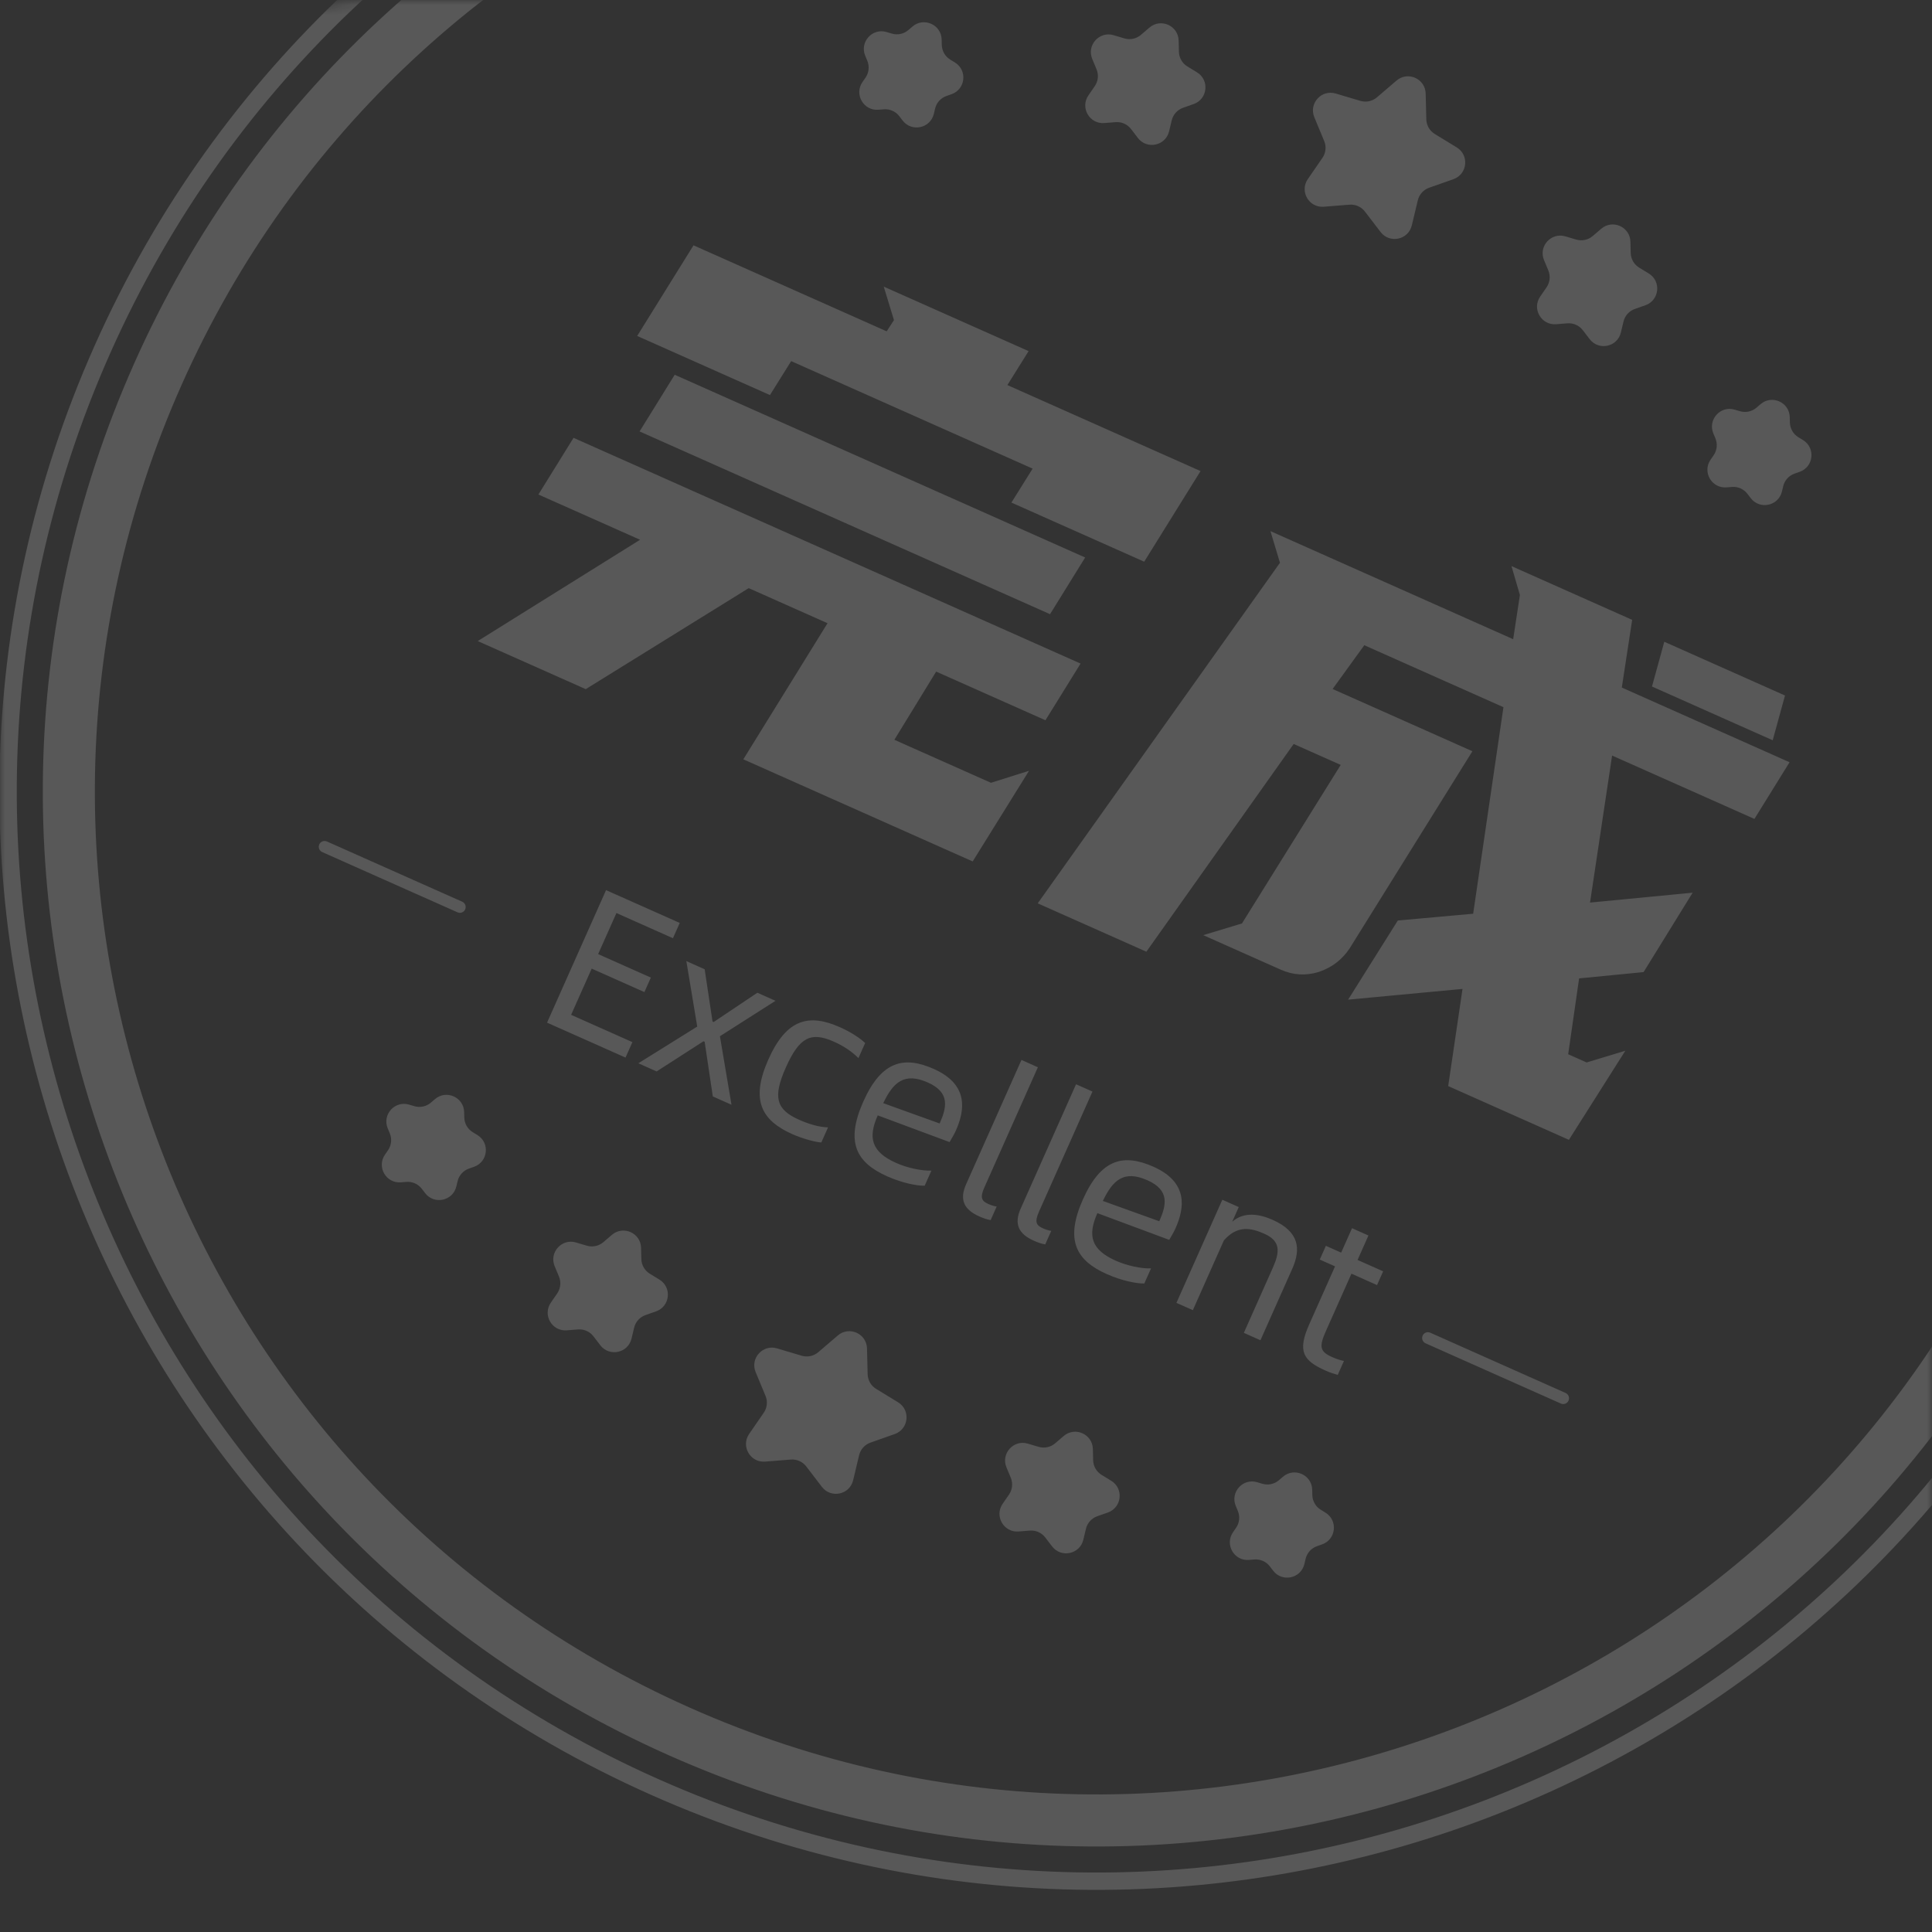 <svg width="200" height="200" viewBox="0 0 200 200" fill="none" xmlns="http://www.w3.org/2000/svg">
<rect x="0" y="0" width="200" height="200" fill="#333333" stroke="none"/>
<mask id="mask0_4402_10373" style="mask-type:alpha" maskUnits="userSpaceOnUse" x="0" y="0" width="200" height="200">
<rect width="200" height="200" rx="40" fill="#D9D9D9"/>
</mask>
<g mask="url(#mask0_4402_10373)">
<g opacity="0.6">
<path opacity="0.3" fill-rule="evenodd" clip-rule="evenodd" d="M159.059 -20.149C102.644 -45.267 36.548 -19.895 11.431 36.52C-13.687 92.936 11.685 159.031 68.1 184.149C124.515 209.267 190.611 183.895 215.728 127.48C240.846 71.064 215.474 4.969 159.059 -20.149ZM9.79 35.79C35.311 -21.532 102.468 -47.311 159.79 -21.79C217.111 3.731 242.891 70.889 217.369 128.21C191.848 185.532 124.691 211.311 67.369 185.79C10.048 160.269 -15.731 93.111 9.79 35.79ZM155.771 -12.764C103.434 -36.066 42.116 -12.528 18.814 39.809C-4.488 92.146 19.05 153.464 71.387 176.766C123.724 200.068 185.042 176.53 208.344 124.193C231.646 71.856 208.108 10.538 155.771 -12.764ZM13.892 37.617C38.404 -17.439 102.907 -42.199 157.963 -17.686C213.019 6.826 237.779 71.329 213.266 126.385C188.754 181.441 124.251 206.201 69.195 181.688C14.139 157.176 -10.621 92.673 13.892 37.617ZM76.948 78.604L85.664 64.515L77.508 60.884L60.636 71.341L49.454 66.363L66.26 55.876L55.736 51.191L59.373 45.323L111.862 68.692L108.225 74.56L96.911 69.523L92.586 76.582L102.584 81.033L106.525 79.793L100.693 89.176L76.948 78.604ZM106.897 48.512L81.902 37.383L79.707 40.898L65.96 34.778L71.792 25.395L91.788 34.298L92.542 33.136L91.484 29.67L106.481 36.347L104.285 39.862L124.281 48.764L118.448 58.147L104.701 52.027L106.897 48.512ZM112.337 57.712L108.7 63.58L66.209 44.662L69.846 38.794L112.337 57.712ZM128.566 95.596L138.789 79.183L133.922 77.016L118.672 98.521L107.425 93.513L132.501 58.257L131.516 54.981L156.642 66.168L157.34 61.592L156.465 58.601L168.962 64.165L167.89 71.175L185.255 78.907L181.618 84.775L166.884 78.215L164.6 93.434L175.223 92.41L170.144 100.631L163.469 101.284L162.338 109.135L164.246 109.984L168.253 108.774L162.413 117.996L149.916 112.431L151.399 102.373L139.555 103.484L144.7 95.292L152.501 94.588L155.636 73.207L141.232 66.794L137.953 71.324L152.424 77.767L139.705 98.191C138.92 99.365 137.849 100.176 136.494 100.624C135.158 101.027 133.855 100.946 132.583 100.38L124.559 96.807L128.566 95.596ZM183.509 76.632L171.012 71.068L172.287 66.434L184.784 71.998L183.509 76.632ZM102.55 126.305C102.199 126.244 101.845 126.133 101.371 125.922C99.789 125.218 99.298 124.194 100.011 122.593L105.741 109.724L107.441 110.481L101.905 122.915C101.42 124.002 101.629 124.332 102.321 124.64C102.558 124.745 102.844 124.849 103.175 124.902L102.55 126.305ZM59.122 105.055L61.252 100.271L66.708 102.7L67.377 101.198L61.921 98.768L63.813 94.518L69.664 97.124L70.368 95.542L62.738 92.145L56.63 105.864L64.754 109.481L65.467 107.88L59.122 105.055ZM66.079 110.07L67.977 110.915L72.826 107.792L72.945 107.845L73.789 113.503L75.726 114.366L74.527 107.27L80.281 103.603L78.403 102.767L73.88 105.798L73.761 105.745L72.947 100.337L71.05 99.492L72.177 106.271L66.079 110.07ZM85.024 118.269C84.354 118.231 83.01 117.846 82.021 117.406C78.858 115.997 77.651 113.92 79.543 109.67C81.436 105.42 83.787 104.927 86.95 106.335C88.136 106.863 89.045 107.481 89.561 107.972L88.866 109.533C88.207 108.885 87.417 108.32 86.31 107.827C83.957 106.779 82.753 107.356 81.353 110.5C79.972 113.603 80.357 114.865 82.73 115.921C83.738 116.37 84.808 116.68 85.719 116.707L85.024 118.269ZM96.675 110.66C100.312 112.28 99.879 114.953 98.955 117.029C98.823 117.326 98.581 117.763 98.302 118.23L90.864 115.464C89.835 117.777 90.201 119.242 92.77 120.387C93.957 120.915 95.433 121.217 96.419 121.182L95.724 122.744C94.931 122.77 93.386 122.461 91.845 121.775C88.682 120.366 87.475 118.289 89.367 114.039C91.259 109.789 93.611 109.296 96.675 110.66ZM96.055 112.064C93.603 110.972 92.46 112.05 91.433 114.198L97.271 116.3C98.01 114.64 98.368 113.093 96.055 112.064ZM107.022 128.439C107.497 128.651 107.85 128.761 108.202 128.822L108.827 127.419C108.495 127.366 108.209 127.262 107.972 127.157C107.28 126.849 107.072 126.519 107.556 125.432L113.092 112.998L111.392 112.241L105.662 125.11C104.949 126.711 105.441 127.735 107.022 128.439ZM121.692 127.15C122.616 125.075 123.048 122.401 119.411 120.782C116.347 119.417 113.995 119.91 112.103 124.16C110.211 128.411 111.418 130.488 114.581 131.896C116.123 132.582 117.667 132.891 118.46 132.865L119.156 131.303C118.169 131.338 116.693 131.036 115.507 130.508C112.937 129.364 112.571 127.898 113.601 125.585L121.038 128.352C121.318 127.884 121.56 127.447 121.692 127.15ZM114.169 124.32C115.196 122.172 116.339 121.093 118.791 122.185C121.104 123.215 120.747 124.761 120.007 126.422L114.169 124.32ZM131.743 126.278C130.439 125.697 128.806 125.373 127.558 126.475L128.235 124.953L126.535 124.196L121.783 134.871L123.483 135.628L126.695 128.412C128.105 126.789 129.543 127.122 130.888 127.721C132.568 128.469 132.501 129.576 131.771 131.217L128.761 137.978L130.481 138.743L133.772 131.35C134.679 129.314 134.531 127.519 131.743 126.278ZM137.279 137.742C136.54 139.403 136.601 139.904 137.906 140.485C138.38 140.696 138.714 140.797 139.125 140.885L138.483 142.328C138.041 142.203 137.687 142.093 137.233 141.89C134.88 140.843 134.286 139.891 135.535 137.084L138.202 131.094L136.621 130.39L137.254 128.967L138.836 129.671L139.962 127.141L141.662 127.898L140.536 130.428L143.185 131.607L142.551 133.031L139.902 131.851L137.279 137.742ZM47.85 93.345C48.154 93.48 48.29 93.835 48.155 94.138C48.039 94.398 47.761 94.536 47.494 94.485L47.361 94.443L33.356 88.207C33.053 88.072 32.916 87.717 33.051 87.414C33.167 87.154 33.444 87.016 33.712 87.068L33.845 87.109L47.85 93.345ZM162.374 144.991C162.509 144.688 162.373 144.332 162.069 144.197L148.064 137.962L147.932 137.92C147.664 137.869 147.386 138.006 147.27 138.266C147.135 138.57 147.272 138.925 147.575 139.06L161.58 145.296L161.713 145.337C161.981 145.388 162.258 145.251 162.374 144.991ZM48.05 115.123C48.011 113.582 46.201 112.776 45.03 113.779L44.601 114.146C44.129 114.55 43.484 114.687 42.889 114.51L42.348 114.349C40.87 113.909 39.544 115.382 40.136 116.805L40.352 117.327C40.591 117.901 40.522 118.556 40.169 119.068L39.849 119.533C38.974 120.802 39.965 122.518 41.502 122.395L42.065 122.35C42.684 122.301 43.286 122.569 43.664 123.062L44.007 123.511C44.944 124.735 46.882 124.323 47.24 122.823L47.372 122.274C47.516 121.67 47.957 121.18 48.543 120.973L49.075 120.786C50.529 120.273 50.736 118.302 49.421 117.498L48.939 117.204C48.409 116.88 48.079 116.309 48.064 115.688L48.05 115.123ZM132.819 152.867C133.99 151.864 135.8 152.67 135.839 154.211L135.853 154.776C135.868 155.397 136.198 155.967 136.728 156.291L137.21 156.586C138.525 157.39 138.318 159.361 136.864 159.874L136.332 160.061C135.746 160.268 135.305 160.758 135.16 161.362L135.029 161.911C134.671 163.411 132.733 163.823 131.796 162.599L131.453 162.15C131.075 161.657 130.473 161.389 129.854 161.438L129.291 161.483C127.754 161.606 126.763 159.89 127.638 158.62L127.958 158.156C128.311 157.644 128.38 156.988 128.141 156.415L127.925 155.893C127.333 154.47 128.659 152.997 130.137 153.437L130.678 153.598C131.273 153.775 131.918 153.638 132.39 153.234L132.819 152.867ZM110.114 148.653C111.285 147.65 113.096 148.456 113.134 149.998L113.163 151.163C113.179 151.784 113.508 152.355 114.038 152.679L115.033 153.287C116.348 154.091 116.141 156.061 114.687 156.574L113.588 156.962C113.002 157.169 112.561 157.659 112.417 158.263L112.146 159.397C111.788 160.896 109.85 161.308 108.913 160.084L108.204 159.158C107.827 158.665 107.224 158.397 106.605 158.446L105.443 158.539C103.906 158.662 102.916 156.946 103.79 155.676L104.452 154.716C104.804 154.205 104.873 153.549 104.635 152.976L104.187 151.899C103.596 150.476 104.922 149.003 106.399 149.443L107.517 149.775C108.112 149.952 108.757 149.815 109.229 149.411L110.114 148.653ZM86.732 138.245C87.903 137.242 89.713 138.048 89.752 139.589L89.819 142.257C89.834 142.878 90.164 143.449 90.694 143.773L92.97 145.164C94.286 145.968 94.079 147.939 92.625 148.452L90.109 149.34C89.523 149.547 89.082 150.036 88.937 150.641L88.317 153.236C87.959 154.735 86.021 155.147 85.084 153.923L83.462 151.804C83.084 151.311 82.482 151.043 81.863 151.093L79.203 151.305C77.666 151.428 76.675 149.712 77.55 148.442L79.064 146.245C79.417 145.733 79.486 145.078 79.247 144.504L78.223 142.04C77.632 140.616 78.957 139.144 80.435 139.583L82.993 140.344C83.588 140.521 84.233 140.384 84.705 139.98L86.732 138.245ZM66.364 129.174C66.326 127.633 64.516 126.827 63.344 127.83L62.459 128.588C61.987 128.992 61.342 129.129 60.747 128.952L59.629 128.62C58.152 128.18 56.826 129.652 57.417 131.076L57.865 132.153C58.103 132.726 58.034 133.382 57.682 133.893L57.02 134.853C56.146 136.123 57.137 137.839 58.673 137.716L59.835 137.623C60.455 137.574 61.057 137.842 61.434 138.335L62.143 139.261C63.08 140.485 65.018 140.073 65.376 138.573L65.647 137.44C65.791 136.835 66.233 136.346 66.818 136.139L67.918 135.751C69.371 135.238 69.579 133.268 68.263 132.463L67.269 131.856C66.739 131.532 66.409 130.961 66.393 130.34L66.364 129.174ZM147.586 9.686C147.547 8.145 145.737 7.339 144.566 8.341L142.539 10.077C142.067 10.481 141.422 10.618 140.827 10.441L138.269 9.68C136.791 9.24 135.465 10.713 136.057 12.136L137.081 14.601C137.319 15.174 137.251 15.83 136.898 16.341L135.384 18.539C134.509 19.808 135.5 21.524 137.037 21.401L139.697 21.189C140.316 21.14 140.918 21.408 141.296 21.901L142.918 24.02C143.855 25.244 145.793 24.832 146.151 23.332L146.771 20.737C146.916 20.133 147.357 19.643 147.942 19.436L150.459 18.549C151.913 18.036 152.12 16.065 150.804 15.261L148.528 13.869C147.997 13.545 147.668 12.975 147.652 12.354L147.586 9.686ZM168.782 25.022C168.743 23.481 166.933 22.675 165.762 23.677L164.877 24.435C164.405 24.839 163.76 24.976 163.164 24.799L162.047 24.467C160.57 24.027 159.244 25.5 159.835 26.924L160.283 28C160.521 28.574 160.452 29.229 160.1 29.741L159.438 30.701C158.564 31.97 159.554 33.686 161.091 33.563L162.253 33.471C162.872 33.421 163.474 33.689 163.852 34.183L164.561 35.108C165.498 36.332 167.436 35.92 167.794 34.421L168.065 33.287C168.209 32.683 168.65 32.193 169.236 31.986L170.335 31.599C171.789 31.085 171.996 29.115 170.681 28.311L169.686 27.703C169.156 27.379 168.827 26.808 168.811 26.187L168.782 25.022ZM118.994 2.852C120.165 1.849 121.975 2.655 122.013 4.197L122.043 5.362C122.058 5.983 122.388 6.554 122.918 6.878L123.912 7.486C125.228 8.29 125.021 10.26 123.567 10.773L122.468 11.161C121.882 11.368 121.441 11.858 121.296 12.462L121.026 13.596C120.667 15.095 118.729 15.507 117.792 14.283L117.084 13.357C116.706 12.864 116.104 12.596 115.485 12.645L114.323 12.738C112.786 12.861 111.795 11.145 112.67 9.875L113.331 8.915C113.684 8.404 113.752 7.748 113.514 7.175L113.067 6.098C112.475 4.675 113.801 3.202 115.279 3.642L116.396 3.974C116.991 4.151 117.636 4.014 118.108 3.61L118.994 2.852ZM185.276 43.18C185.238 41.639 183.428 40.833 182.256 41.836L181.828 42.203C181.356 42.607 180.711 42.744 180.115 42.567L179.574 42.406C178.097 41.966 176.771 43.439 177.362 44.862L177.579 45.384C177.817 45.957 177.748 46.613 177.396 47.124L177.076 47.589C176.201 48.859 177.192 50.575 178.729 50.452L179.291 50.407C179.911 50.358 180.513 50.626 180.89 51.119L181.234 51.568C182.171 52.792 184.109 52.38 184.467 50.88L184.598 50.331C184.743 49.727 185.184 49.237 185.769 49.03L186.302 48.843C187.756 48.33 187.963 46.359 186.647 45.555L186.166 45.26C185.636 44.936 185.306 44.366 185.29 43.745L185.276 43.18ZM94.46 2.745C95.631 1.742 97.442 2.548 97.48 4.089L97.494 4.654C97.51 5.275 97.839 5.845 98.369 6.169L98.851 6.464C100.167 7.268 99.959 9.239 98.506 9.751L97.973 9.939C97.387 10.146 96.946 10.636 96.802 11.24L96.671 11.789C96.313 13.289 94.374 13.701 93.437 12.476L93.094 12.028C92.716 11.535 92.114 11.267 91.495 11.316L90.932 11.361C89.395 11.484 88.405 9.768 89.279 8.498L89.6 8.033C89.952 7.522 90.021 6.866 89.783 6.293L89.566 5.771C88.974 4.348 90.3 2.875 91.778 3.315L92.319 3.476C92.915 3.653 93.559 3.516 94.031 3.112L94.46 2.745Z" fill="white"/>
</g>
</g>
</svg>
